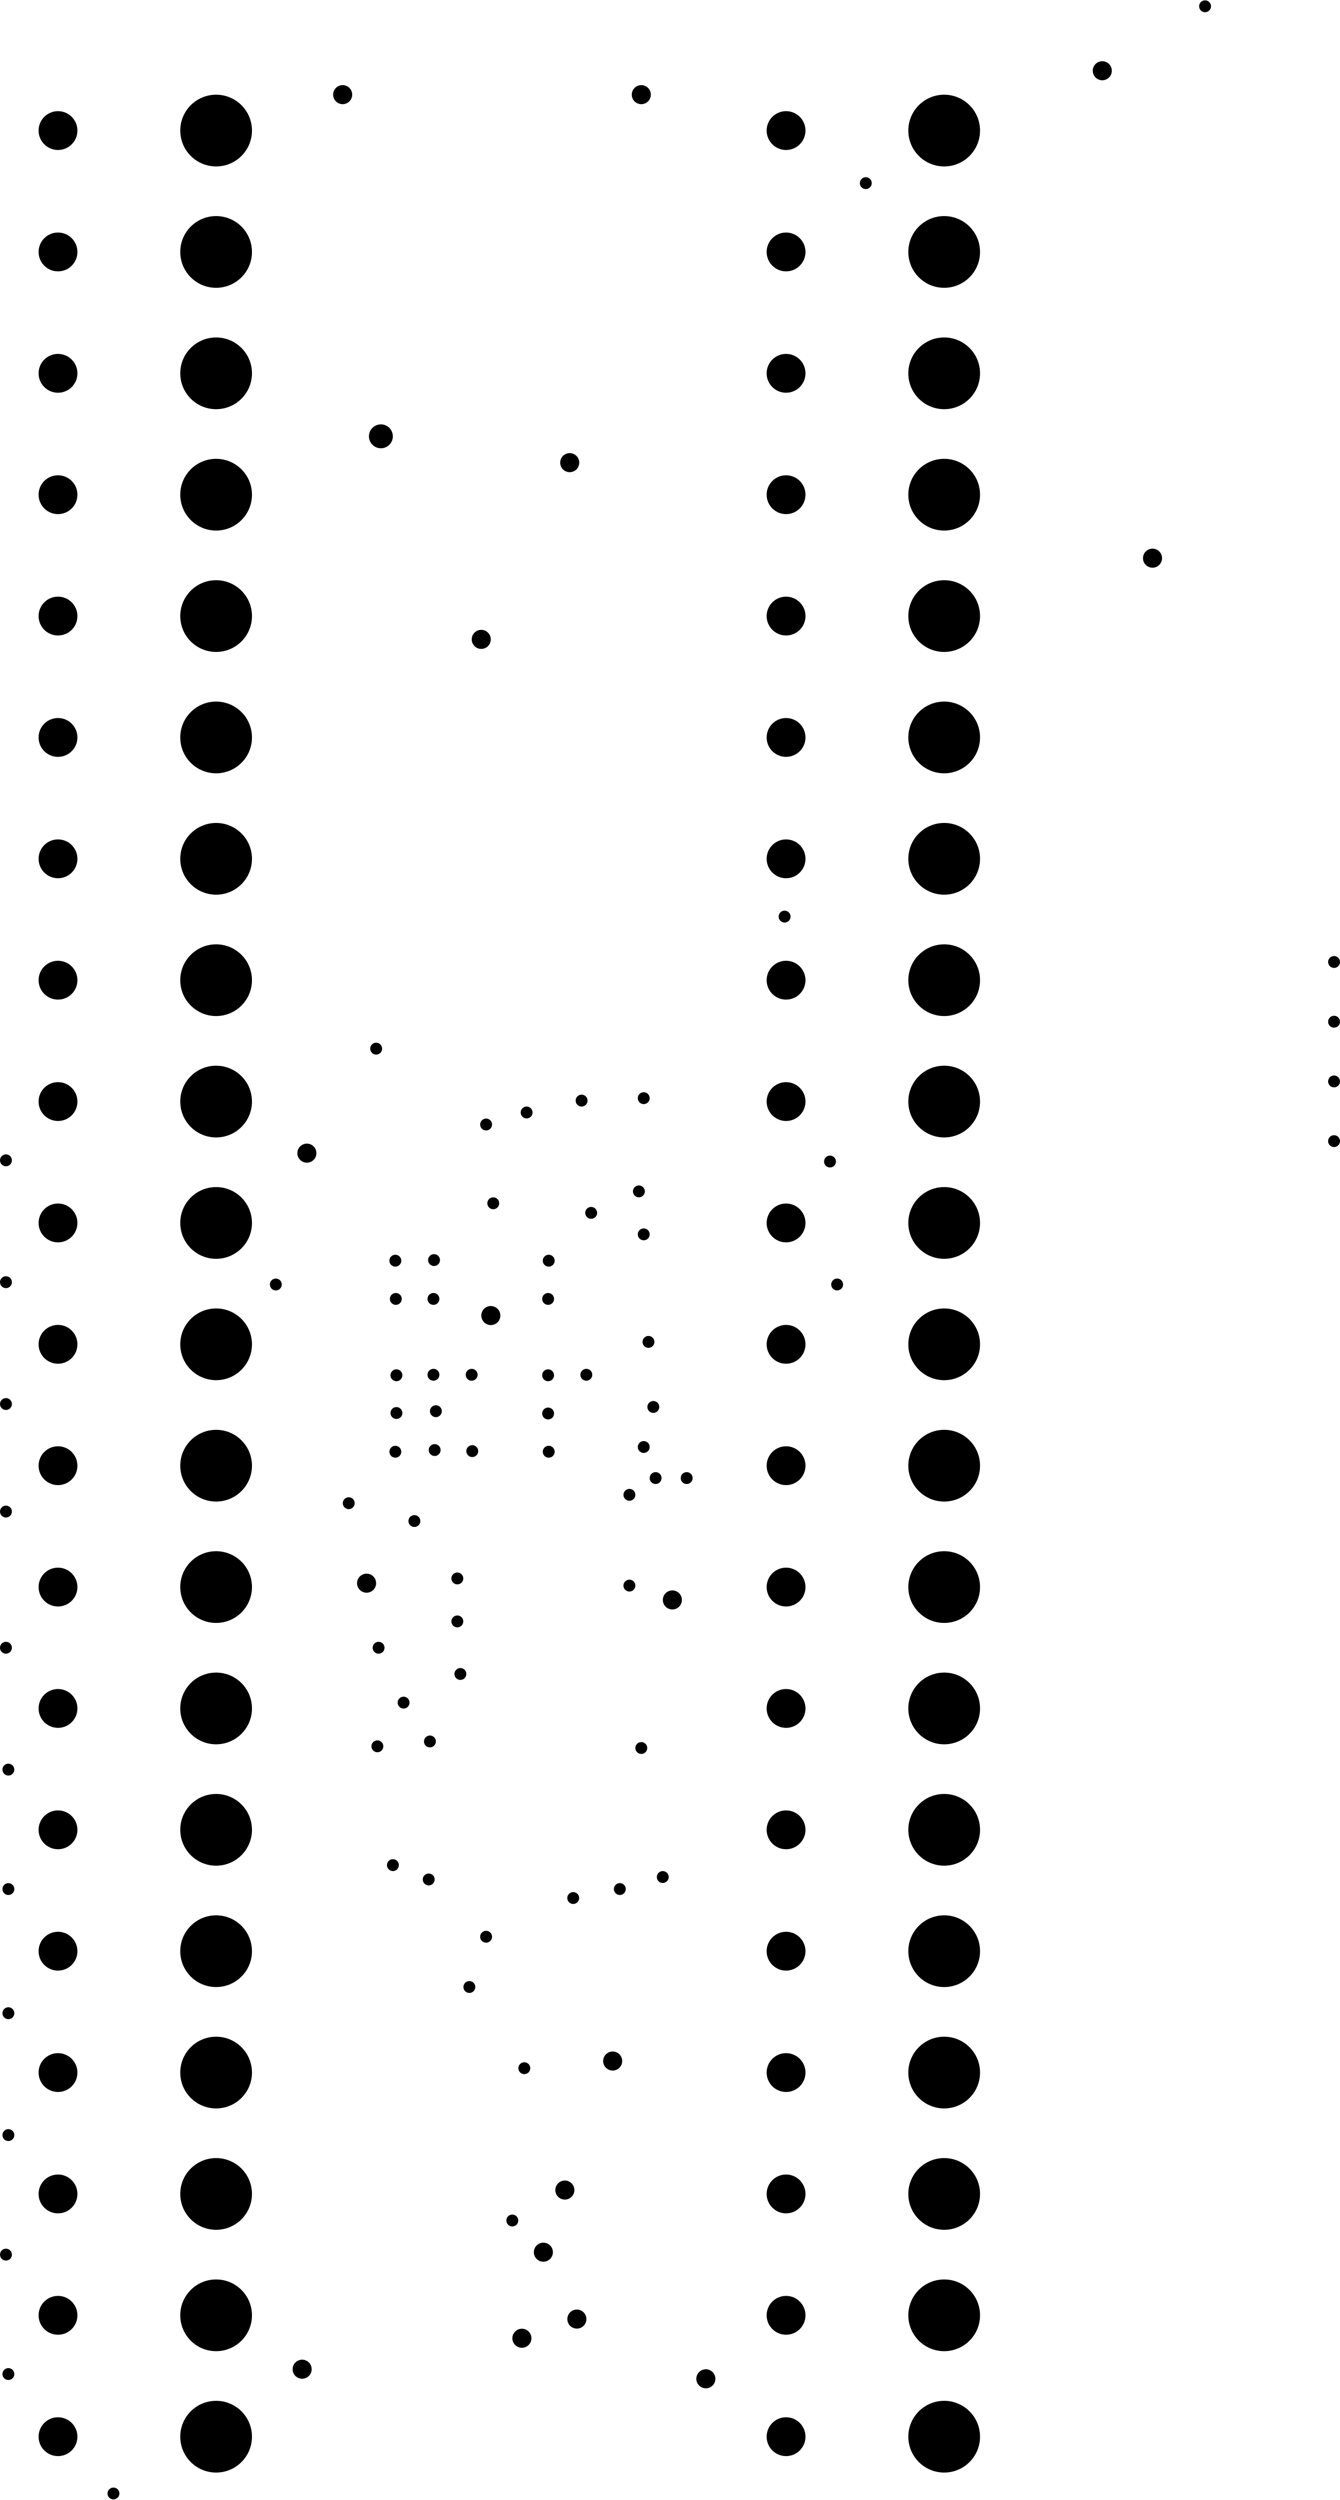 <svg version="1.1" xmlns="http://www.w3.org/2000/svg" xmlns:xlink="http://www.w3.org/1999/xlink" stroke-linecap="round" stroke-linejoin="round" stroke-width="0" fill-rule="evenodd" width="1.104in" height="2.059in" viewBox="70.2 76.1 1104.3 2059" id="mX-L5sZinCqDJXVcu24q"><defs><circle cx="0" cy="0" r="4.9" id="mX-L5sZinCqDJXVcu24q_pad-1"/><circle cx="0" cy="0" r="7.85" id="mX-L5sZinCqDJXVcu24q_pad-2"/><circle cx="0" cy="0" r="9.85" id="mX-L5sZinCqDJXVcu24q_pad-3"/><circle cx="0" cy="0" r="16" id="mX-L5sZinCqDJXVcu24q_pad-4"/><circle cx="0" cy="0" r="29.55" id="mX-L5sZinCqDJXVcu24q_pad-5"/></defs><g transform="translate(0,2211.2) scale(1,-1)" fill="currentColor" stroke="currentColor"><use xlink:href="#mX-L5sZinCqDJXVcu24q_pad-1" x="77.1" y="179.4"/><use xlink:href="#mX-L5sZinCqDJXVcu24q_pad-1" x="75.1" y="277.8"/><use xlink:href="#mX-L5sZinCqDJXVcu24q_pad-1" x="77.1" y="376.3"/><use xlink:href="#mX-L5sZinCqDJXVcu24q_pad-1" x="77.1" y="476.7"/><use xlink:href="#mX-L5sZinCqDJXVcu24q_pad-1" x="77.1" y="579"/><use xlink:href="#mX-L5sZinCqDJXVcu24q_pad-1" x="77.1" y="677.4"/><use xlink:href="#mX-L5sZinCqDJXVcu24q_pad-1" x="75.1" y="777.8"/><use xlink:href="#mX-L5sZinCqDJXVcu24q_pad-1" x="75.1" y="890"/><use xlink:href="#mX-L5sZinCqDJXVcu24q_pad-1" x="75.1" y="978.6"/><use xlink:href="#mX-L5sZinCqDJXVcu24q_pad-1" x="75.1" y="1079"/><use xlink:href="#mX-L5sZinCqDJXVcu24q_pad-1" x="75.1" y="1179.4"/><use xlink:href="#mX-L5sZinCqDJXVcu24q_pad-1" x="297.5" y="1077.1"/><use xlink:href="#mX-L5sZinCqDJXVcu24q_pad-1" x="396.4" y="1065.2"/><use xlink:href="#mX-L5sZinCqDJXVcu24q_pad-1" x="427.4" y="1065.2"/><use xlink:href="#mX-L5sZinCqDJXVcu24q_pad-1" x="427.9" y="1097.2"/><use xlink:href="#mX-L5sZinCqDJXVcu24q_pad-1" x="396" y="1096.7"/><use xlink:href="#mX-L5sZinCqDJXVcu24q_pad-1" x="396.9" y="1002.3"/><use xlink:href="#mX-L5sZinCqDJXVcu24q_pad-1" x="396.9" y="971.2"/><use xlink:href="#mX-L5sZinCqDJXVcu24q_pad-1" x="396" y="939.3"/><use xlink:href="#mX-L5sZinCqDJXVcu24q_pad-1" x="428.4" y="940.7"/><use xlink:href="#mX-L5sZinCqDJXVcu24q_pad-1" x="459.4" y="939.8"/><use xlink:href="#mX-L5sZinCqDJXVcu24q_pad-1" x="429.4" y="972.7"/><use xlink:href="#mX-L5sZinCqDJXVcu24q_pad-1" x="427.4" y="1002.7"/><use xlink:href="#mX-L5sZinCqDJXVcu24q_pad-1" x="458.9" y="1002.7"/><use xlink:href="#mX-L5sZinCqDJXVcu24q_pad-1" x="521.9" y="1002.3"/><use xlink:href="#mX-L5sZinCqDJXVcu24q_pad-1" x="521.9" y="970.8"/><use xlink:href="#mX-L5sZinCqDJXVcu24q_pad-1" x="522.4" y="939.3"/><use xlink:href="#mX-L5sZinCqDJXVcu24q_pad-1" x="553.4" y="1002.7"/><use xlink:href="#mX-L5sZinCqDJXVcu24q_pad-1" x="521.9" y="1065.2"/><use xlink:href="#mX-L5sZinCqDJXVcu24q_pad-1" x="522.4" y="1096.7"/><use xlink:href="#mX-L5sZinCqDJXVcu24q_pad-1" x="557.4" y="1136.1"/><use xlink:href="#mX-L5sZinCqDJXVcu24q_pad-1" x="596.7" y="1153.8"/><use xlink:href="#mX-L5sZinCqDJXVcu24q_pad-1" x="600.7" y="1118.4"/><use xlink:href="#mX-L5sZinCqDJXVcu24q_pad-1" x="604.6" y="1029.8"/><use xlink:href="#mX-L5sZinCqDJXVcu24q_pad-1" x="608.6" y="976.2"/><use xlink:href="#mX-L5sZinCqDJXVcu24q_pad-1" x="600.7" y="943.2"/><use xlink:href="#mX-L5sZinCqDJXVcu24q_pad-1" x="610.5" y="917.6"/><use xlink:href="#mX-L5sZinCqDJXVcu24q_pad-1" x="636.1" y="917.6"/><use xlink:href="#mX-L5sZinCqDJXVcu24q_pad-1" x="588.9" y="903.8"/><use xlink:href="#mX-L5sZinCqDJXVcu24q_pad-1" x="588.9" y="829"/><use xlink:href="#mX-L5sZinCqDJXVcu24q_pad-1" x="598.7" y="695.2"/><use xlink:href="#mX-L5sZinCqDJXVcu24q_pad-1" x="616.4" y="588.9"/><use xlink:href="#mX-L5sZinCqDJXVcu24q_pad-1" x="581" y="579"/><use xlink:href="#mX-L5sZinCqDJXVcu24q_pad-1" x="542.6" y="571.6"/><use xlink:href="#mX-L5sZinCqDJXVcu24q_pad-1" x="470.8" y="539.7"/><use xlink:href="#mX-L5sZinCqDJXVcu24q_pad-1" x="457" y="498.3"/><use xlink:href="#mX-L5sZinCqDJXVcu24q_pad-1" x="502.3" y="431.4"/><use xlink:href="#mX-L5sZinCqDJXVcu24q_pad-1" x="492.4" y="305.9"/><use xlink:href="#mX-L5sZinCqDJXVcu24q_pad-1" x="423.5" y="586.9"/><use xlink:href="#mX-L5sZinCqDJXVcu24q_pad-1" x="394" y="598.7"/><use xlink:href="#mX-L5sZinCqDJXVcu24q_pad-1" x="381.2" y="696.6"/><use xlink:href="#mX-L5sZinCqDJXVcu24q_pad-1" x="402.8" y="732.6"/><use xlink:href="#mX-L5sZinCqDJXVcu24q_pad-1" x="424.5" y="700.6"/><use xlink:href="#mX-L5sZinCqDJXVcu24q_pad-1" x="449.6" y="756.2"/><use xlink:href="#mX-L5sZinCqDJXVcu24q_pad-1" x="447.1" y="799.5"/><use xlink:href="#mX-L5sZinCqDJXVcu24q_pad-1" x="447.1" y="834.9"/><use xlink:href="#mX-L5sZinCqDJXVcu24q_pad-1" x="411.7" y="882.2"/><use xlink:href="#mX-L5sZinCqDJXVcu24q_pad-1" x="357.6" y="896.9"/><use xlink:href="#mX-L5sZinCqDJXVcu24q_pad-1" x="382.2" y="777.8"/><use xlink:href="#mX-L5sZinCqDJXVcu24q_pad-1" x="476.7" y="1144"/><use xlink:href="#mX-L5sZinCqDJXVcu24q_pad-1" x="470.8" y="1208.9"/><use xlink:href="#mX-L5sZinCqDJXVcu24q_pad-1" x="504.2" y="1218.8"/><use xlink:href="#mX-L5sZinCqDJXVcu24q_pad-1" x="549.5" y="1228.6"/><use xlink:href="#mX-L5sZinCqDJXVcu24q_pad-1" x="600.7" y="1230.6"/><use xlink:href="#mX-L5sZinCqDJXVcu24q_pad-1" x="716.8" y="1380.2"/><use xlink:href="#mX-L5sZinCqDJXVcu24q_pad-1" x="754.2" y="1178.4"/><use xlink:href="#mX-L5sZinCqDJXVcu24q_pad-1" x="760.1" y="1077.1"/><use xlink:href="#mX-L5sZinCqDJXVcu24q_pad-1" x="380.2" y="1271.4"/><use xlink:href="#mX-L5sZinCqDJXVcu24q_pad-1" x="783.7" y="1984.5"/><use xlink:href="#mX-L5sZinCqDJXVcu24q_pad-1" x="1063.3" y="2130.2"/><use xlink:href="#mX-L5sZinCqDJXVcu24q_pad-1" x="1169.6" y="1342.8"/><use xlink:href="#mX-L5sZinCqDJXVcu24q_pad-1" x="1169.6" y="1293.6"/><use xlink:href="#mX-L5sZinCqDJXVcu24q_pad-1" x="1169.6" y="1244.4"/><use xlink:href="#mX-L5sZinCqDJXVcu24q_pad-1" x="1169.6" y="1195.2"/><use xlink:href="#mX-L5sZinCqDJXVcu24q_pad-1" x="163.7" y="81"/><use xlink:href="#mX-L5sZinCqDJXVcu24q_pad-2" x="319.2" y="183.4"/><use xlink:href="#mX-L5sZinCqDJXVcu24q_pad-2" x="500.3" y="208.9"/><use xlink:href="#mX-L5sZinCqDJXVcu24q_pad-2" x="545.6" y="224.7"/><use xlink:href="#mX-L5sZinCqDJXVcu24q_pad-2" x="518" y="279.8"/><use xlink:href="#mX-L5sZinCqDJXVcu24q_pad-2" x="535.7" y="331"/><use xlink:href="#mX-L5sZinCqDJXVcu24q_pad-2" x="575.1" y="437.3"/><use xlink:href="#mX-L5sZinCqDJXVcu24q_pad-2" x="651.9" y="175.5"/><use xlink:href="#mX-L5sZinCqDJXVcu24q_pad-2" x="624.3" y="817.2"/><use xlink:href="#mX-L5sZinCqDJXVcu24q_pad-2" x="474.7" y="1051.5"/><use xlink:href="#mX-L5sZinCqDJXVcu24q_pad-2" x="372.3" y="831"/><use xlink:href="#mX-L5sZinCqDJXVcu24q_pad-2" x="323.1" y="1185.3"/><use xlink:href="#mX-L5sZinCqDJXVcu24q_pad-2" x="466.8" y="1608.6"/><use xlink:href="#mX-L5sZinCqDJXVcu24q_pad-2" x="539.7" y="1754.2"/><use xlink:href="#mX-L5sZinCqDJXVcu24q_pad-2" x="598.7" y="2057.4"/><use xlink:href="#mX-L5sZinCqDJXVcu24q_pad-2" x="352.6" y="2057.4"/><use xlink:href="#mX-L5sZinCqDJXVcu24q_pad-2" x="978.6" y="2077.1"/><use xlink:href="#mX-L5sZinCqDJXVcu24q_pad-2" x="1020" y="1675.5"/><use xlink:href="#mX-L5sZinCqDJXVcu24q_pad-3" x="384.1" y="1775.9"/><use xlink:href="#mX-L5sZinCqDJXVcu24q_pad-4" x="118" y="127.8"/><use xlink:href="#mX-L5sZinCqDJXVcu24q_pad-4" x="118" y="227.8"/><use xlink:href="#mX-L5sZinCqDJXVcu24q_pad-4" x="118" y="327.8"/><use xlink:href="#mX-L5sZinCqDJXVcu24q_pad-4" x="118" y="427.8"/><use xlink:href="#mX-L5sZinCqDJXVcu24q_pad-4" x="118" y="527.8"/><use xlink:href="#mX-L5sZinCqDJXVcu24q_pad-4" x="118" y="627.8"/><use xlink:href="#mX-L5sZinCqDJXVcu24q_pad-4" x="118" y="727.8"/><use xlink:href="#mX-L5sZinCqDJXVcu24q_pad-4" x="118" y="827.8"/><use xlink:href="#mX-L5sZinCqDJXVcu24q_pad-4" x="118" y="927.8"/><use xlink:href="#mX-L5sZinCqDJXVcu24q_pad-4" x="118" y="1027.8"/><use xlink:href="#mX-L5sZinCqDJXVcu24q_pad-4" x="118" y="1127.8"/><use xlink:href="#mX-L5sZinCqDJXVcu24q_pad-4" x="118" y="1227.8"/><use xlink:href="#mX-L5sZinCqDJXVcu24q_pad-4" x="118" y="1327.8"/><use xlink:href="#mX-L5sZinCqDJXVcu24q_pad-4" x="118" y="1427.8"/><use xlink:href="#mX-L5sZinCqDJXVcu24q_pad-4" x="118" y="1527.8"/><use xlink:href="#mX-L5sZinCqDJXVcu24q_pad-4" x="118" y="1627.8"/><use xlink:href="#mX-L5sZinCqDJXVcu24q_pad-4" x="118" y="1727.8"/><use xlink:href="#mX-L5sZinCqDJXVcu24q_pad-4" x="118" y="1827.8"/><use xlink:href="#mX-L5sZinCqDJXVcu24q_pad-4" x="118" y="1927.8"/><use xlink:href="#mX-L5sZinCqDJXVcu24q_pad-4" x="118" y="2027.8"/><use xlink:href="#mX-L5sZinCqDJXVcu24q_pad-4" x="718" y="2027.8"/><use xlink:href="#mX-L5sZinCqDJXVcu24q_pad-4" x="718" y="1927.8"/><use xlink:href="#mX-L5sZinCqDJXVcu24q_pad-4" x="718" y="1827.8"/><use xlink:href="#mX-L5sZinCqDJXVcu24q_pad-4" x="718" y="1727.8"/><use xlink:href="#mX-L5sZinCqDJXVcu24q_pad-4" x="718" y="1627.8"/><use xlink:href="#mX-L5sZinCqDJXVcu24q_pad-4" x="718" y="1527.8"/><use xlink:href="#mX-L5sZinCqDJXVcu24q_pad-4" x="718" y="1427.8"/><use xlink:href="#mX-L5sZinCqDJXVcu24q_pad-4" x="718" y="1327.8"/><use xlink:href="#mX-L5sZinCqDJXVcu24q_pad-4" x="718" y="1227.8"/><use xlink:href="#mX-L5sZinCqDJXVcu24q_pad-4" x="718" y="1127.8"/><use xlink:href="#mX-L5sZinCqDJXVcu24q_pad-4" x="718" y="1027.8"/><use xlink:href="#mX-L5sZinCqDJXVcu24q_pad-4" x="718" y="927.8"/><use xlink:href="#mX-L5sZinCqDJXVcu24q_pad-4" x="718" y="827.8"/><use xlink:href="#mX-L5sZinCqDJXVcu24q_pad-4" x="718" y="727.8"/><use xlink:href="#mX-L5sZinCqDJXVcu24q_pad-4" x="718" y="627.8"/><use xlink:href="#mX-L5sZinCqDJXVcu24q_pad-4" x="718" y="527.8"/><use xlink:href="#mX-L5sZinCqDJXVcu24q_pad-4" x="718" y="427.8"/><use xlink:href="#mX-L5sZinCqDJXVcu24q_pad-4" x="718" y="327.8"/><use xlink:href="#mX-L5sZinCqDJXVcu24q_pad-4" x="718" y="227.8"/><use xlink:href="#mX-L5sZinCqDJXVcu24q_pad-4" x="718" y="127.8"/><use xlink:href="#mX-L5sZinCqDJXVcu24q_pad-5" x="848.3" y="127.8"/><use xlink:href="#mX-L5sZinCqDJXVcu24q_pad-5" x="848.3" y="227.8"/><use xlink:href="#mX-L5sZinCqDJXVcu24q_pad-5" x="848.3" y="327.8"/><use xlink:href="#mX-L5sZinCqDJXVcu24q_pad-5" x="848.3" y="427.8"/><use xlink:href="#mX-L5sZinCqDJXVcu24q_pad-5" x="848.3" y="527.8"/><use xlink:href="#mX-L5sZinCqDJXVcu24q_pad-5" x="848.3" y="627.8"/><use xlink:href="#mX-L5sZinCqDJXVcu24q_pad-5" x="848.3" y="727.8"/><use xlink:href="#mX-L5sZinCqDJXVcu24q_pad-5" x="848.3" y="827.8"/><use xlink:href="#mX-L5sZinCqDJXVcu24q_pad-5" x="848.3" y="927.8"/><use xlink:href="#mX-L5sZinCqDJXVcu24q_pad-5" x="848.3" y="1027.8"/><use xlink:href="#mX-L5sZinCqDJXVcu24q_pad-5" x="848.3" y="1127.8"/><use xlink:href="#mX-L5sZinCqDJXVcu24q_pad-5" x="848.3" y="1227.8"/><use xlink:href="#mX-L5sZinCqDJXVcu24q_pad-5" x="848.3" y="1327.8"/><use xlink:href="#mX-L5sZinCqDJXVcu24q_pad-5" x="848.3" y="1427.8"/><use xlink:href="#mX-L5sZinCqDJXVcu24q_pad-5" x="848.3" y="1527.8"/><use xlink:href="#mX-L5sZinCqDJXVcu24q_pad-5" x="848.3" y="1627.8"/><use xlink:href="#mX-L5sZinCqDJXVcu24q_pad-5" x="848.3" y="1727.8"/><use xlink:href="#mX-L5sZinCqDJXVcu24q_pad-5" x="848.3" y="1827.8"/><use xlink:href="#mX-L5sZinCqDJXVcu24q_pad-5" x="848.3" y="1927.8"/><use xlink:href="#mX-L5sZinCqDJXVcu24q_pad-5" x="848.3" y="2027.8"/><use xlink:href="#mX-L5sZinCqDJXVcu24q_pad-5" x="248.3" y="2027.8"/><use xlink:href="#mX-L5sZinCqDJXVcu24q_pad-5" x="248.3" y="1927.8"/><use xlink:href="#mX-L5sZinCqDJXVcu24q_pad-5" x="248.3" y="1827.8"/><use xlink:href="#mX-L5sZinCqDJXVcu24q_pad-5" x="248.3" y="1727.8"/><use xlink:href="#mX-L5sZinCqDJXVcu24q_pad-5" x="248.3" y="1627.8"/><use xlink:href="#mX-L5sZinCqDJXVcu24q_pad-5" x="248.3" y="1527.8"/><use xlink:href="#mX-L5sZinCqDJXVcu24q_pad-5" x="248.3" y="1427.8"/><use xlink:href="#mX-L5sZinCqDJXVcu24q_pad-5" x="248.3" y="1327.8"/><use xlink:href="#mX-L5sZinCqDJXVcu24q_pad-5" x="248.3" y="1227.8"/><use xlink:href="#mX-L5sZinCqDJXVcu24q_pad-5" x="248.3" y="1127.8"/><use xlink:href="#mX-L5sZinCqDJXVcu24q_pad-5" x="248.3" y="1027.8"/><use xlink:href="#mX-L5sZinCqDJXVcu24q_pad-5" x="248.3" y="927.8"/><use xlink:href="#mX-L5sZinCqDJXVcu24q_pad-5" x="248.3" y="827.8"/><use xlink:href="#mX-L5sZinCqDJXVcu24q_pad-5" x="248.3" y="727.8"/><use xlink:href="#mX-L5sZinCqDJXVcu24q_pad-5" x="248.3" y="627.8"/><use xlink:href="#mX-L5sZinCqDJXVcu24q_pad-5" x="248.3" y="527.8"/><use xlink:href="#mX-L5sZinCqDJXVcu24q_pad-5" x="248.3" y="427.8"/><use xlink:href="#mX-L5sZinCqDJXVcu24q_pad-5" x="248.3" y="327.8"/><use xlink:href="#mX-L5sZinCqDJXVcu24q_pad-5" x="248.3" y="227.8"/><use xlink:href="#mX-L5sZinCqDJXVcu24q_pad-5" x="248.3" y="127.8"/></g></svg>